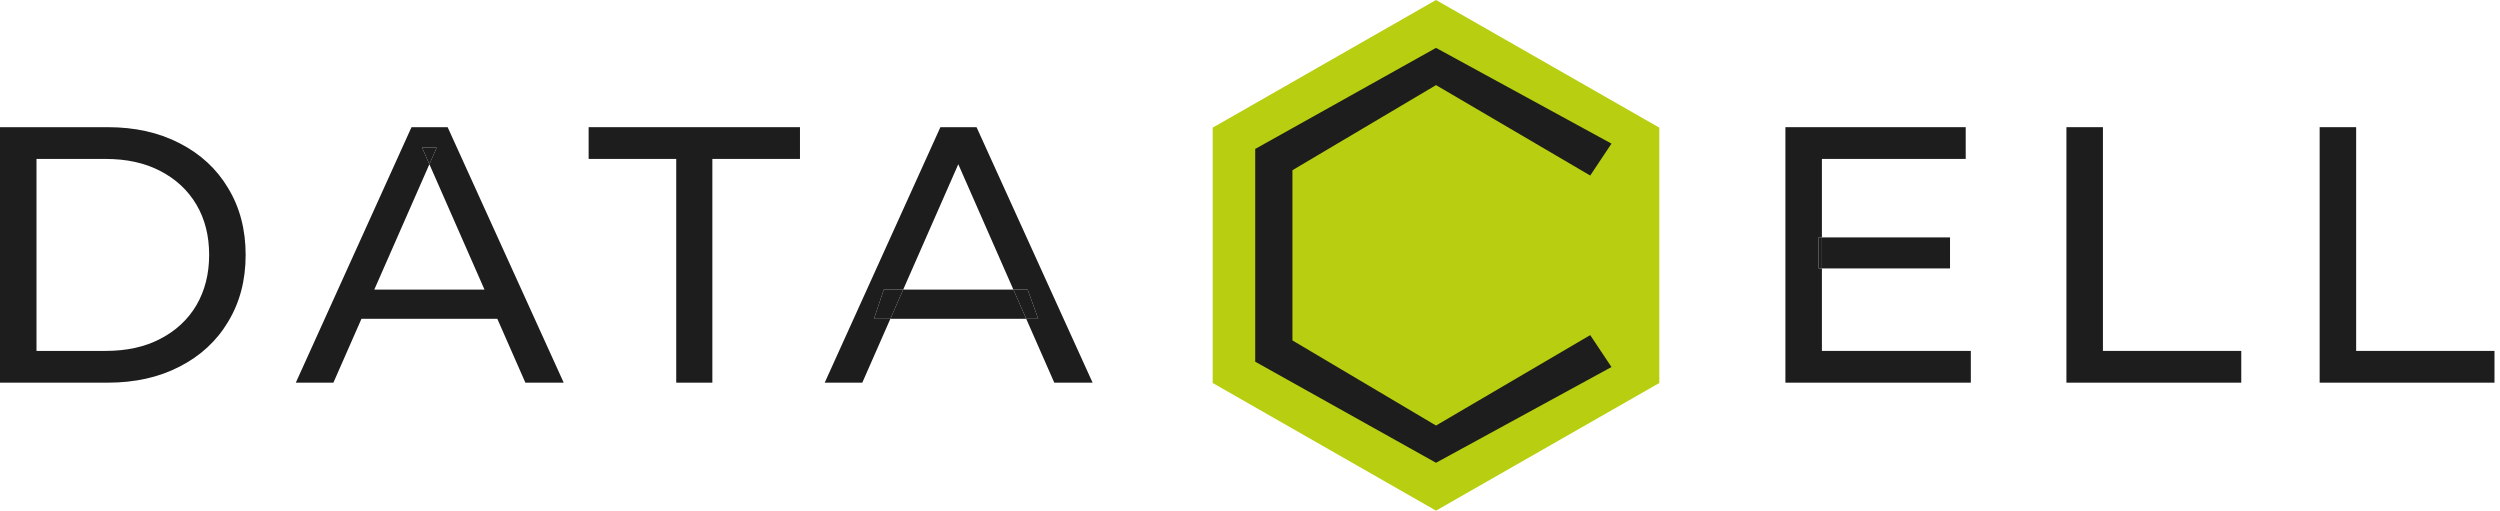 <svg width="235" height="48" viewBox="0 0 235 48" fill="none" xmlns="http://www.w3.org/2000/svg">
<path d="M63.566 35.971V14.939H55.331V11.954H75.197V14.939H66.962V35.971H63.566Z" fill="#1D1D1D"/>
<path d="M0 35.971V11.954H10.121C12.683 11.954 14.936 12.457 16.881 13.464C18.848 14.47 20.369 15.877 21.444 17.684C22.542 19.491 23.091 21.584 23.091 23.963C23.091 26.342 22.542 28.434 21.444 30.241C20.369 32.049 18.848 33.455 16.881 34.462C14.936 35.468 12.683 35.971 10.121 35.971H0ZM3.431 32.986H9.916C11.906 32.986 13.621 32.609 15.062 31.854C16.526 31.099 17.658 30.047 18.459 28.698C19.259 27.325 19.66 25.747 19.66 23.963C19.66 22.156 19.259 20.578 18.459 19.228C17.658 17.878 16.526 16.826 15.062 16.071C13.621 15.317 11.906 14.939 9.916 14.939H3.431V32.986Z" fill="#1D1D1D"/>
<path d="M218.047 35.971V11.954H221.478V32.986H234.482V35.971H218.047Z" fill="#1D1D1D"/>
<path d="M194.244 35.971V11.954H197.675V32.986H210.679V35.971H194.244Z" fill="#1D1D1D"/>
<path d="M113.992 12L134.985 0L155.977 12V36L134.985 48L113.992 36V12Z" fill="#B8CE10"/>
<path d="M149.48 16.5L151.479 13.5L134.985 4.5L117.99 14V34L134.985 43.5L151.479 34.5L149.48 31.5L134.985 40L121.489 32V16L134.985 8L149.48 16.5Z" fill="#1D1D1D"/>
<path fill-rule="evenodd" clip-rule="evenodd" d="M38.682 11.954L27.805 35.971H31.339L33.978 29.967H46.748L49.386 35.971H52.989L42.078 11.954H38.682ZM45.542 27.222L40.363 15.437L41.049 13.876H39.677L40.363 15.437L35.184 27.222H45.542Z" fill="#1D1D1D"/>
<path fill-rule="evenodd" clip-rule="evenodd" d="M77.522 35.971L88.398 11.954H91.795L102.705 35.971H99.103L96.464 29.967H97.593L96.598 27.222H95.258L90.079 15.437L84.9 27.222H83.08L82.153 29.967H83.694L81.056 35.971H77.522ZM83.694 29.967L84.9 27.222H95.258L96.464 29.967H83.694Z" fill="#1D1D1D"/>
<path d="M83.08 27.222L82.153 29.967H83.694L84.9 27.222H83.08Z" fill="#1D1D1D"/>
<path d="M97.593 29.967L96.598 27.222H95.258L96.464 29.967H97.593Z" fill="#1D1D1D"/>
<path d="M41.049 13.876H39.677L40.363 15.437L41.049 13.876Z" fill="#1D1D1D"/>
<path fill-rule="evenodd" clip-rule="evenodd" d="M183.302 22.316H171.259V14.939H184.777V11.954H167.828V35.971H185.258V32.986H171.259V25.232H183.302V22.316ZM171.259 25.232V22.316H170.95V25.232H171.259Z" fill="#1D1D1D"/>
<path d="M170.95 22.316V25.232H171.259V22.316H170.95Z" fill="#1D1D1D"/>
</svg>
